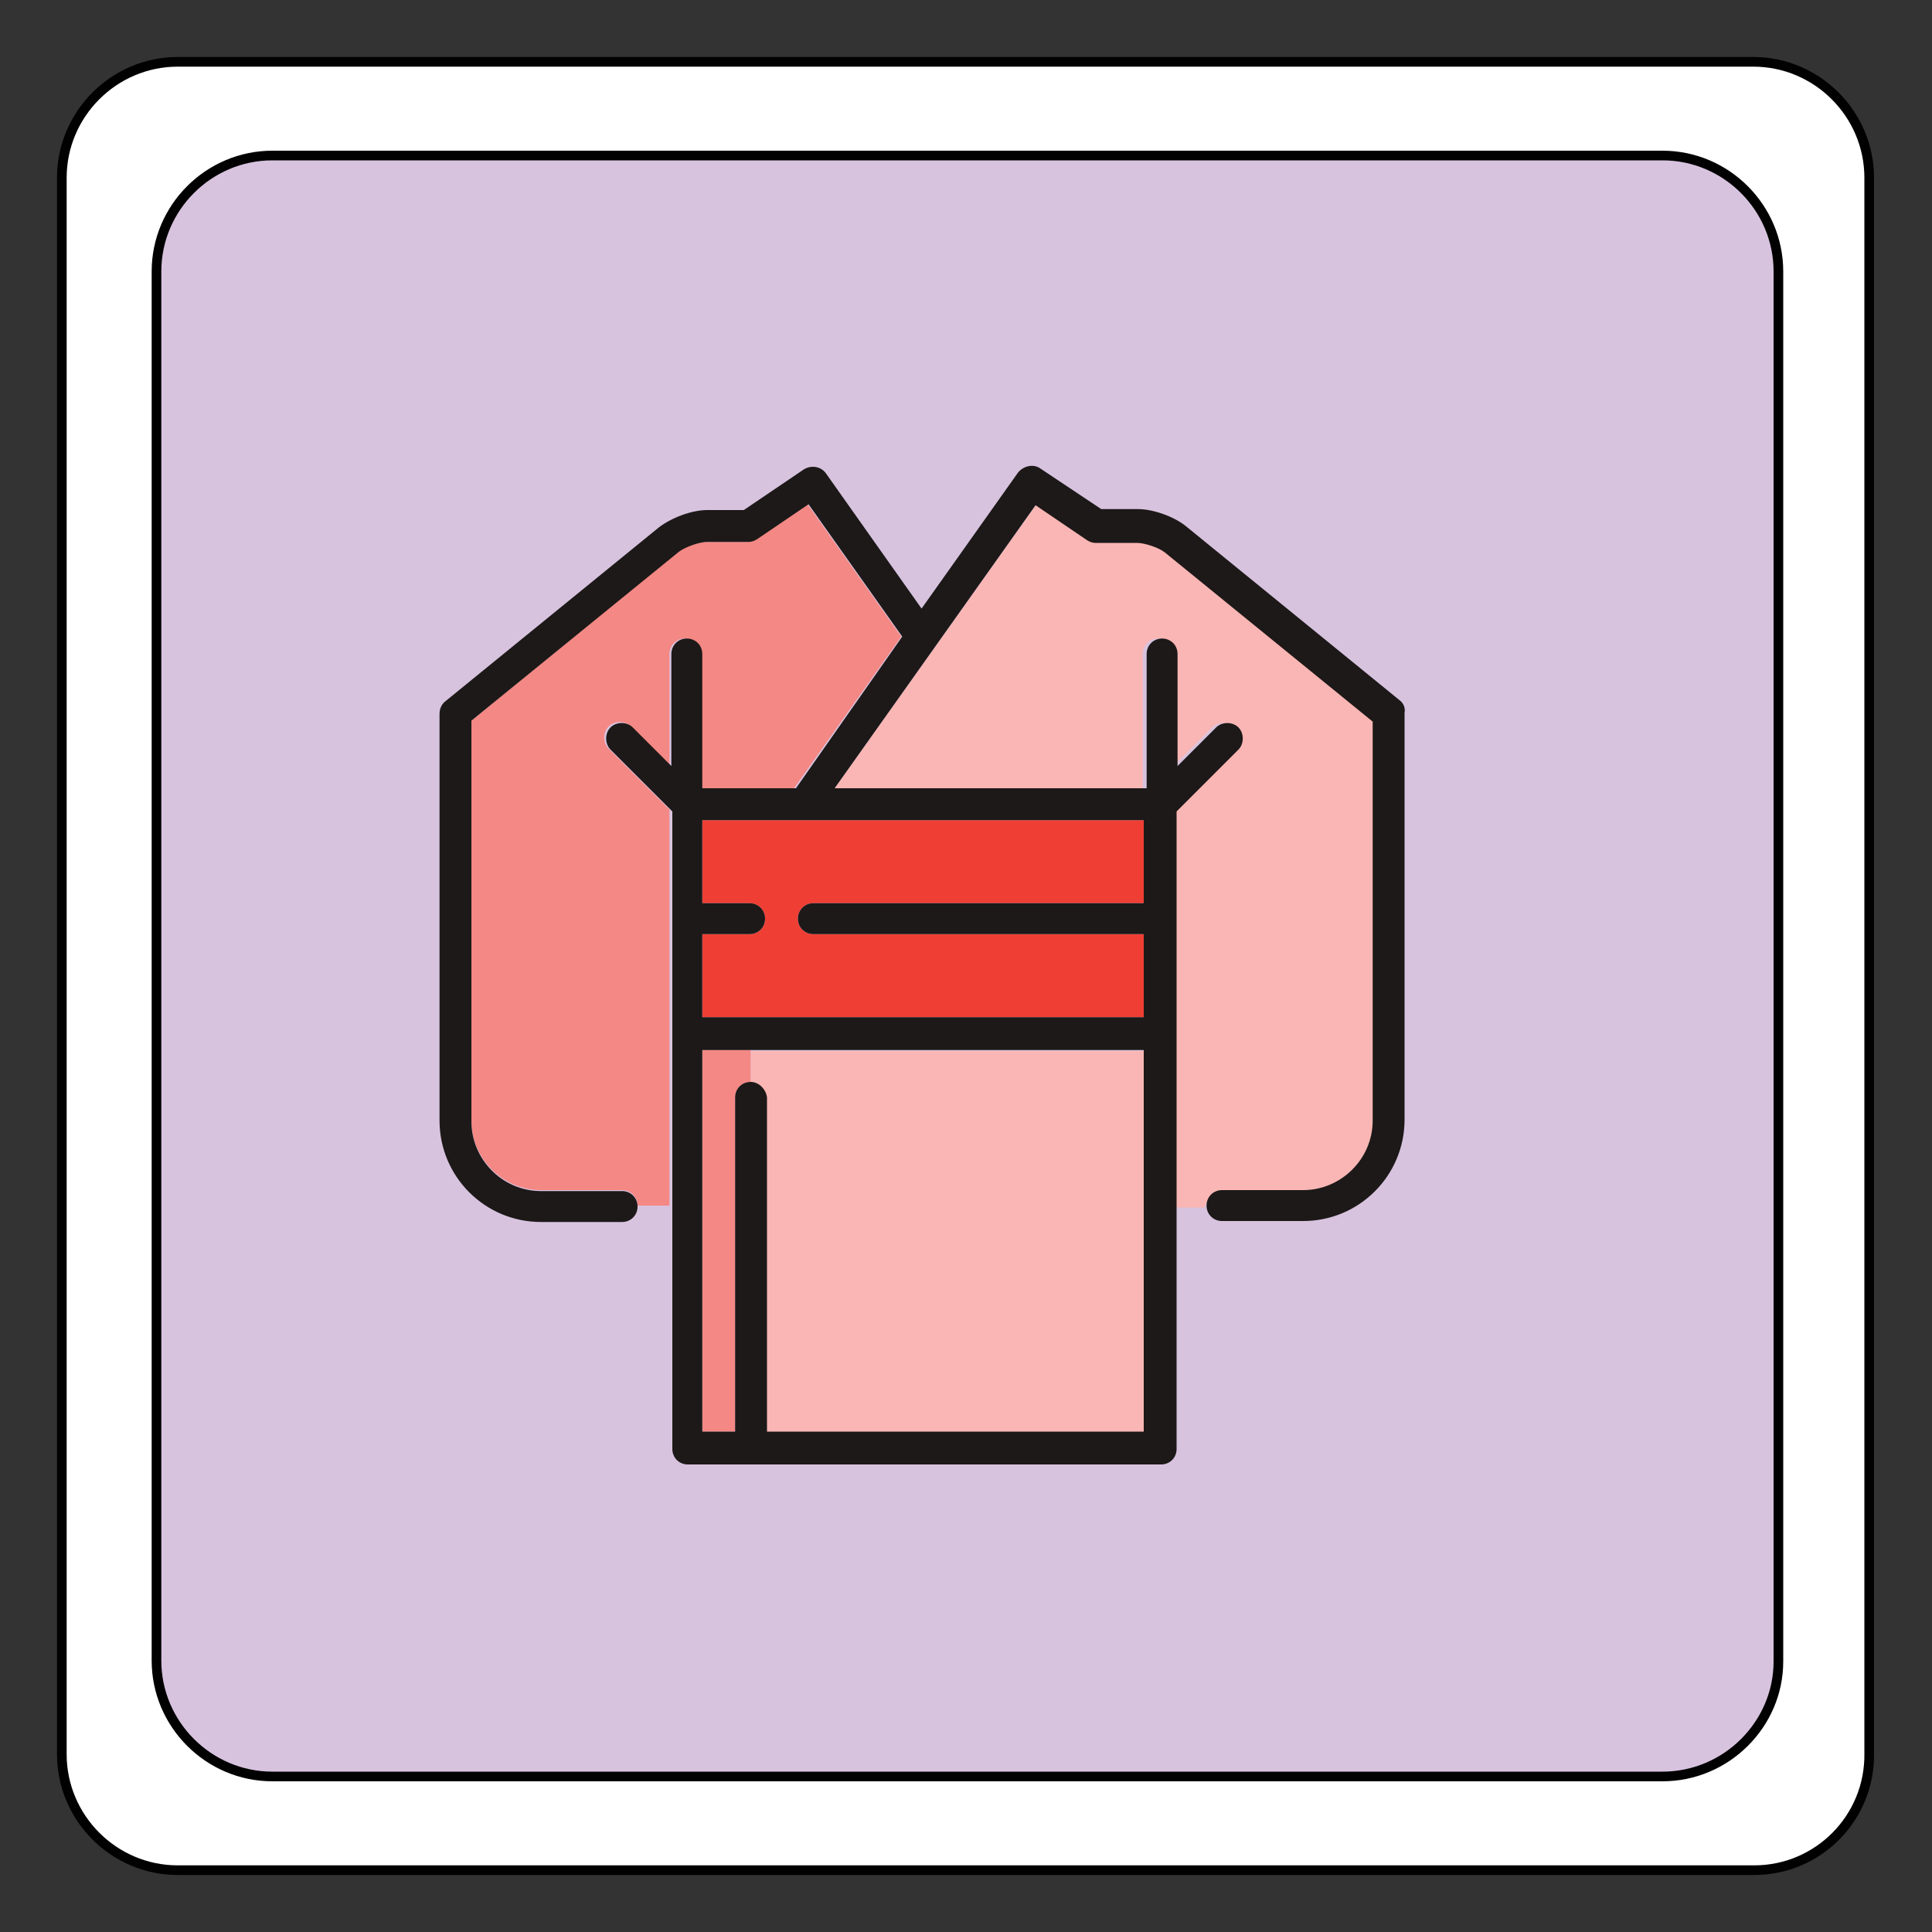 <?xml version="1.0" encoding="utf-8"?>
<!-- Generator: Adobe Illustrator 22.0.1, SVG Export Plug-In . SVG Version: 6.00 Build 0)  -->
<svg version="1.1" id="Calque_1" xmlns="http://www.w3.org/2000/svg" xmlns:xlink="http://www.w3.org/1999/xlink" x="0px" y="0px"
	 viewBox="0 0 200 200" style="enable-background:new 0 0 200 200;" xml:space="preserve">
<rect x="0" y="0" width="200" height="200" fill="#333333" stroke="none"/>
<style type="text/css">
	.st0{fill:#D8C3DF;}
	.st1{fill:#FFFFFF;}
	.st2{fill:none;stroke:#010101;stroke-miterlimit:10;}
	.st3{fill:#F9B6B4;}
	.st4{fill:#F48884;}
	.st5{fill:#EF3F35;}
	.st6{fill:#1C1918;}
</style>
<g id="XMLID_1_">
	<g>
		<path class="st0" d="M172.1,16.1c6.6,0,12,5.4,12,12V172c0,6.6-5.4,12-12,12H28.2c-6.6,0-12-5.4-12-12V28.1c0-6.6,5.4-12,12-12
			H172.1z"/>
		<path class="st1" d="M184.1,28.1c0-6.6-5.4-12-12-12H28.2c-6.6,0-12,5.4-12,12V172c0,6.6,5.4,12,12,12h143.9c6.6,0,12-5.4,12-12
			L184.1,28.1L184.1,28.1z M18.4,6.4h163.1c6.6,0,12,5.4,12,12v163.1c0,6.6-5.4,12-12,12H18.4c-6.6,0-12-5.4-12-12V18.4
			C6.4,11.8,11.8,6.4,18.4,6.4z"/>
	</g>
	<g>
		<path class="st2" d="M172.1,183.9H28.2c-6.6,0-12-5.4-12-12V28.1c0-6.6,5.4-12,12-12h143.9c6.6,0,12,5.4,12,12V172
			C184.1,178.5,178.7,183.9,172.1,183.9z"/>
		<path class="st2" d="M181.6,193.6H18.4c-6.6,0-12-5.4-12-12V18.4c0-6.6,5.4-12,12-12h163.1c6.6,0,12,5.4,12,12v163.1
			C193.6,188.2,188.2,193.6,181.6,193.6z"/>
	</g>
</g>
<g>
	<path class="st3" d="M118.4,148.3v-39.5H77.7v3.3c0.9,0,1.6,0.7,1.6,1.6v34.6L118.4,148.3L118.4,148.3z"/>
	<path class="st3" d="M126.6,123.2h8.4c4,0,7.2-3.3,7.2-7.2V74.6l-21.5-17.5c-0.7-0.5-2.1-1-2.9-1l-4.3,0c-0.3,0-0.6-0.1-0.9-0.3
		l-5.3-3.6L86.4,81.6h31.9V67.7c0-0.9,0.7-1.6,1.6-1.6c0.9,0,1.6,0.7,1.6,1.6v11.6l4-4c0.6-0.6,1.7-0.6,2.3,0c0.6,0.6,0.6,1.7,0,2.3
		l-6.4,6.4v41h3.3C125,124,125.7,123.2,126.6,123.2z"/>
	<path class="st4" d="M69.4,83.9L63,77.5c-0.6-0.6-0.6-1.7,0-2.3c0.6-0.6,1.7-0.6,2.3,0l4,4V67.7c0-0.9,0.7-1.6,1.6-1.6
		c0.9,0,1.6,0.7,1.6,1.6v13.9h9.7l11.1-15.7l-9.7-13.7l-5.3,3.6c-0.3,0.2-0.6,0.3-0.9,0.3c0,0-4.3,0-4.3,0c-0.8,0-2.3,0.5-2.9,1
		L48.8,74.6V116c0,4,3.3,7.2,7.2,7.2h8.4c0.9,0,1.6,0.7,1.6,1.6c0,0,3.3,0,3.3,0V83.9z"/>
	<path class="st4" d="M72.7,108.7v39.5h3.4v-34.6c0-0.9,0.7-1.6,1.6-1.6v-3.3H72.7z"/>
	<path class="st5" d="M72.7,93.5h4.9c0.9,0,1.6,0.7,1.6,1.6c0,0.9-0.7,1.6-1.6,1.6h-4.9v8.6h45.7v-8.6H84.2c-0.9,0-1.6-0.7-1.6-1.6
		c0-0.9,0.7-1.6,1.6-1.6h34.2v-8.6H72.7V93.5z"/>
	<path class="st6" d="M144.9,72.5l-22.1-18c-1.2-1-3.4-1.8-5-1.8h0l-3.8,0l-6.3-4.2c-0.7-0.5-1.7-0.3-2.3,0.4l-10,14.1L85.5,49
		c-0.5-0.7-1.5-0.9-2.3-0.4L77,52.8l-3.8,0h0c-1.6,0-3.7,0.8-5,1.8l-22.1,18c-0.4,0.3-0.6,0.8-0.6,1.3V116c0,5.8,4.7,10.5,10.5,10.5
		h8.4c0.9,0,1.6-0.7,1.6-1.6c0-0.9-0.7-1.6-1.6-1.6h-8.4c-4,0-7.2-3.3-7.2-7.2V74.6l21.5-17.5c0.7-0.5,2.1-1,2.9-1c0,0,4.3,0,4.3,0
		c0.3,0,0.6-0.1,0.9-0.3l5.3-3.6l9.7,13.7L82.4,81.6h-9.7V67.7c0-0.9-0.7-1.6-1.6-1.6c-0.9,0-1.6,0.7-1.6,1.6v11.6l-4-4
		c-0.6-0.6-1.7-0.6-2.3,0s-0.6,1.7,0,2.3l6.4,6.4v66c0,0.9,0.7,1.6,1.6,1.6h49c0.9,0,1.6-0.7,1.6-1.6v-66l6.4-6.4
		c0.6-0.6,0.6-1.7,0-2.3c-0.6-0.6-1.7-0.6-2.3,0l-4,4V67.7c0-0.9-0.7-1.6-1.6-1.6c-0.9,0-1.6,0.7-1.6,1.6v13.9H86.4l20.8-29.3
		l5.3,3.6c0.3,0.2,0.6,0.3,0.9,0.3c0,0,4.3,0,4.3,0c0.8,0,2.3,0.5,2.9,1l21.5,17.5V116c0,4-3.3,7.2-7.2,7.2h-8.4
		c-0.9,0-1.6,0.7-1.6,1.6c0,0.9,0.7,1.6,1.6,1.6h8.4c5.8,0,10.5-4.7,10.5-10.5V73.8C145.5,73.3,145.3,72.8,144.9,72.5z M77.7,112
		c-0.9,0-1.6,0.7-1.6,1.6v34.6h-3.4v-39.5h45.7v39.5h-39v-34.6C79.3,112.8,78.6,112,77.7,112z M118.4,84.9v8.6H84.2
		c-0.9,0-1.6,0.7-1.6,1.6c0,0.9,0.7,1.6,1.6,1.6h34.2v8.6H72.7v-8.6h4.9c0.9,0,1.6-0.7,1.6-1.6c0-0.9-0.7-1.6-1.6-1.6h-4.9v-8.6
		L118.4,84.9L118.4,84.9z"/>
</g>
</svg>
